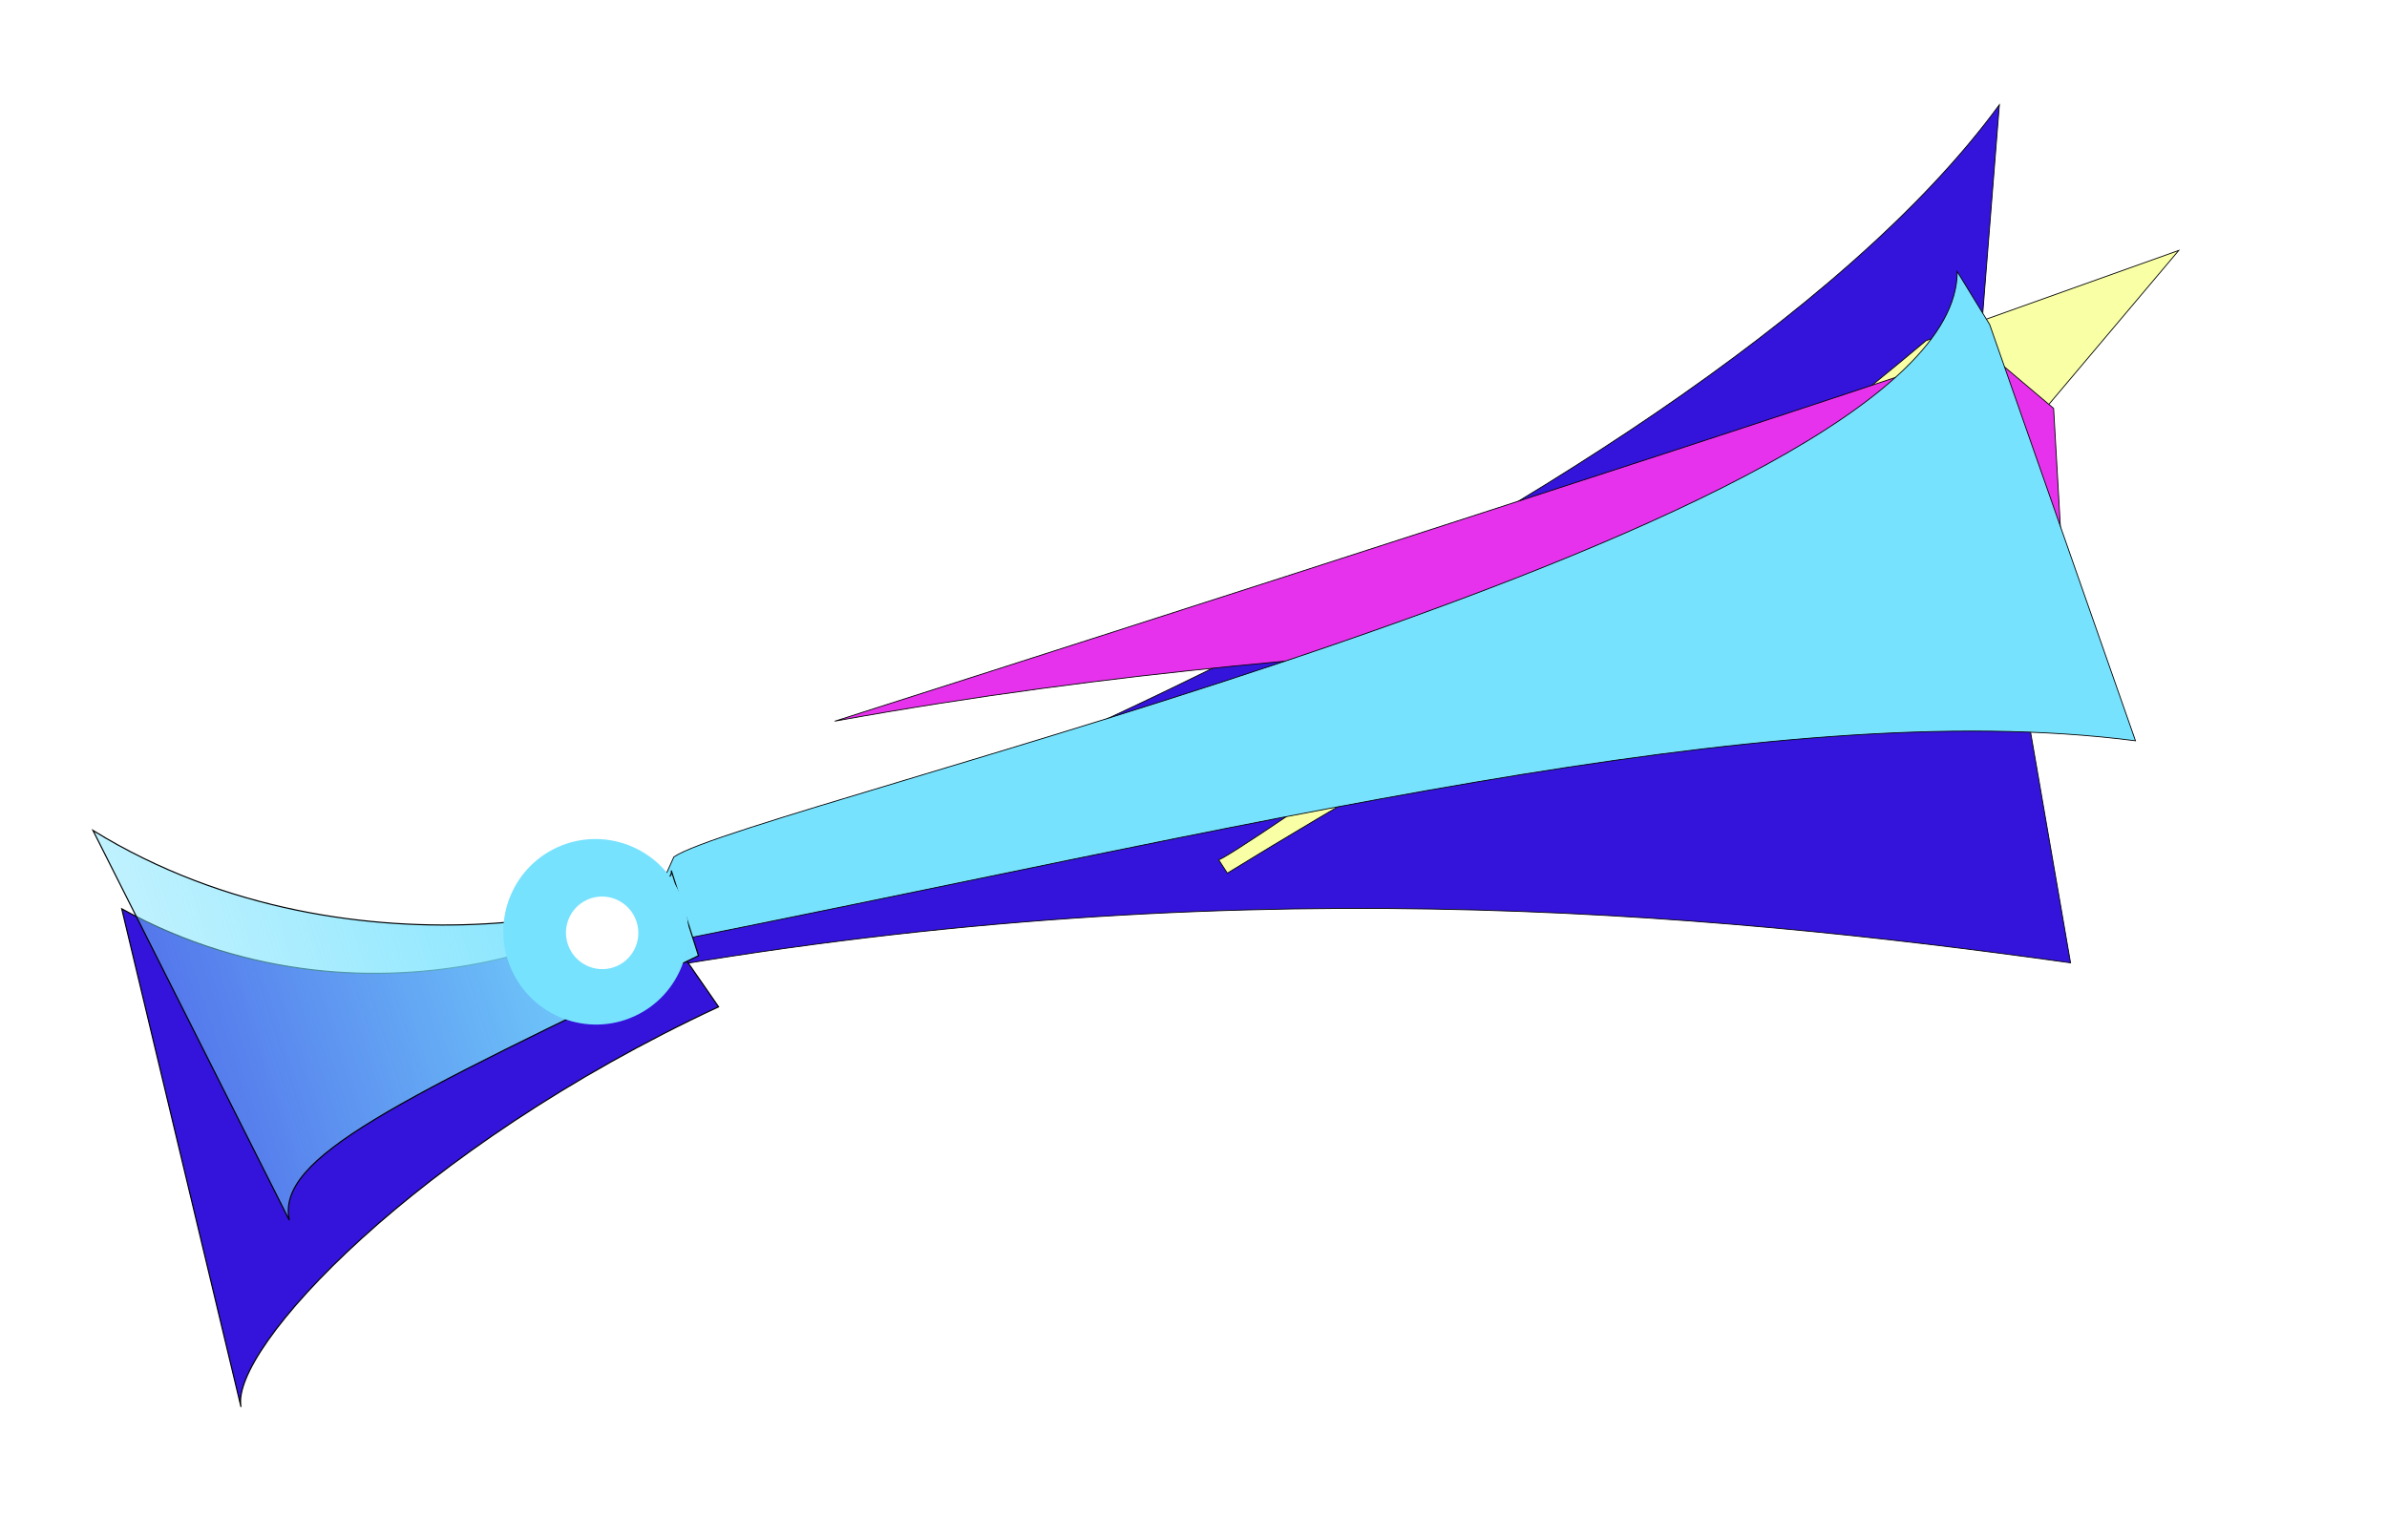 <svg width="2096" height="1352" viewBox="0 0 2096 1352" fill="none" xmlns="http://www.w3.org/2000/svg">
<g filter="url(#filter0_f_2076_3864)">
<path d="M1818.13 845.502C1494.74 800.325 1069.07 761.163 545.056 856.001L545.058 784.501C562.72 820.481 1482.54 465.5 1755.63 92L1734.21 361.001L1818.13 845.502Z" fill="#3414DA"/>
<path d="M1818.13 845.502C1494.74 800.325 1069.07 761.163 545.056 856.001L545.058 784.501C562.72 820.481 1482.54 465.5 1755.63 92L1734.21 361.001L1818.13 845.502Z" stroke="black" stroke-width="0.725"/>
</g>
<g filter="url(#filter1_f_2076_3864)">
<path d="M1741.41 423.448C1594.57 523.144 1522.67 493.542 1077.72 766.76L1070.03 754.887C1072.95 759.392 1461.89 492.19 1691.23 299.155L1913.14 219.908L1741.41 423.448Z" fill="#F8FFA5"/>
<path d="M1741.41 423.448C1594.57 523.144 1522.67 493.542 1077.72 766.76L1070.03 754.887C1072.95 759.392 1461.89 492.19 1691.23 299.155L1913.14 219.908L1741.41 423.448Z" stroke="black" stroke-width="0.725"/>
</g>
<g filter="url(#filter2_f_2076_3864)">
<path d="M1812.99 528.586C1648.34 566.366 1222.27 544.418 733.292 633.22L733.29 633.219C733.29 633.219 1470.62 397.933 1740.65 305.74L1803.26 358.617L1812.99 528.586Z" fill="#E732ED"/>
<path d="M1812.99 528.586C1648.34 566.366 1222.27 544.418 733.292 633.22L733.29 633.219C733.29 633.219 1470.62 397.933 1740.65 305.74L1803.26 358.617L1812.99 528.586Z" stroke="black" stroke-width="0.725"/>
</g>
<g filter="url(#filter3_f_2076_3864)">
<path d="M1875.14 650.502C1553.52 608.916 1091.13 728 555.14 833.501L591.722 752.499C656.633 707.5 1718.63 464 1718.63 238.5L1747.13 285L1875.14 650.502Z" fill="url(#paint0_linear_2076_3864)"/>
<path d="M1875.14 650.502C1553.52 608.916 1091.13 728 555.14 833.501L591.722 752.499C656.633 707.5 1718.63 464 1718.63 238.5L1747.13 285L1875.14 650.502Z" stroke="black" stroke-width="0.725"/>
</g>
<g filter="url(#filter4_f_2076_3864)">
<path d="M211.632 1235.5C201.623 1185.33 364.227 1008.28 630.963 884.13L559.375 780.731C567.599 806.447 333.778 922.883 106.906 798.076L211.632 1235.5Z" fill="#3414DA"/>
<path d="M211.632 1235.5C201.623 1185.33 364.227 1008.28 630.963 884.13L559.375 780.731C567.599 806.447 333.778 922.883 106.906 798.076L211.632 1235.5Z" stroke="black"/>
</g>
<g filter="url(#filter5_f_2076_3864)">
<path d="M254.021 1071.5C242.4 1016.29 347.791 967.061 613.355 839.248L589.426 764.429C598.507 792.821 314.469 872.684 81.636 729.238L254.021 1071.5Z" fill="url(#paint1_linear_2076_3864)"/>
<path d="M254.021 1071.5C242.4 1016.29 347.791 967.061 613.355 839.248L589.426 764.429C598.507 792.821 314.469 872.684 81.636 729.238L254.021 1071.5Z" stroke="black"/>
</g>
<g filter="url(#filter6_f_2076_3864)">
<ellipse cx="81.536" cy="81.142" rx="81.536" ry="81.142" transform="matrix(-0.412 -0.911 -0.911 0.412 630.672 859.104)" fill="#77E2FE"/>
</g>
<g filter="url(#filter7_f_2076_3864)">
<ellipse cx="31.905" cy="31.751" rx="31.905" ry="31.751" transform="matrix(-0.412 -0.911 -0.911 0.412 570.812 835.15)" fill="white"/>
</g>
<defs>
<filter id="filter0_f_2076_3864" x="454.695" y="0.752" width="1453.88" height="945.684" filterUnits="userSpaceOnUse" color-interpolation-filters="sRGB">
<feFlood flood-opacity="0" result="BackgroundImageFix"/>
<feBlend mode="normal" in="SourceGraphic" in2="BackgroundImageFix" result="shape"/>
<feGaussianBlur stdDeviation="45" result="effect1_foregroundBlur_2076_3864"/>
</filter>
<filter id="filter1_f_2076_3864" x="888.354" y="37.74" width="1207.3" height="910.887" filterUnits="userSpaceOnUse" color-interpolation-filters="sRGB">
<feFlood flood-opacity="0" result="BackgroundImageFix"/>
<feBlend mode="normal" in="SourceGraphic" in2="BackgroundImageFix" result="shape"/>
<feGaussianBlur stdDeviation="90.686" result="effect1_foregroundBlur_2076_3864"/>
</filter>
<filter id="filter2_f_2076_3864" x="533.18" y="105.33" width="1480.2" height="728.256" filterUnits="userSpaceOnUse" color-interpolation-filters="sRGB">
<feFlood flood-opacity="0" result="BackgroundImageFix"/>
<feBlend mode="normal" in="SourceGraphic" in2="BackgroundImageFix" result="shape"/>
<feGaussianBlur stdDeviation="100" result="effect1_foregroundBlur_2076_3864"/>
</filter>
<filter id="filter3_f_2076_3864" x="354.523" y="37.215" width="1721.16" height="996.777" filterUnits="userSpaceOnUse" color-interpolation-filters="sRGB">
<feFlood flood-opacity="0" result="BackgroundImageFix"/>
<feBlend mode="normal" in="SourceGraphic" in2="BackgroundImageFix" result="shape"/>
<feGaussianBlur stdDeviation="100" result="effect1_foregroundBlur_2076_3864"/>
</filter>
<filter id="filter4_f_2076_3864" x="6.156" y="680.445" width="725.555" height="655.172" filterUnits="userSpaceOnUse" color-interpolation-filters="sRGB">
<feFlood flood-opacity="0" result="BackgroundImageFix"/>
<feBlend mode="normal" in="SourceGraphic" in2="BackgroundImageFix" result="shape"/>
<feGaussianBlur stdDeviation="50" result="effect1_foregroundBlur_2076_3864"/>
</filter>
<filter id="filter5_f_2076_3864" x="0.398" y="647.887" width="693.562" height="503.842" filterUnits="userSpaceOnUse" color-interpolation-filters="sRGB">
<feFlood flood-opacity="0" result="BackgroundImageFix"/>
<feBlend mode="normal" in="SourceGraphic" in2="BackgroundImageFix" result="shape"/>
<feGaussianBlur stdDeviation="40" result="effect1_foregroundBlur_2076_3864"/>
</filter>
<filter id="filter6_f_2076_3864" x="386.777" y="681.58" width="272.751" height="273.269" filterUnits="userSpaceOnUse" color-interpolation-filters="sRGB">
<feFlood flood-opacity="0" result="BackgroundImageFix"/>
<feBlend mode="normal" in="SourceGraphic" in2="BackgroundImageFix" result="shape"/>
<feGaussianBlur stdDeviation="27.573" result="effect1_foregroundBlur_2076_3864"/>
</filter>
<filter id="filter7_f_2076_3864" x="457.564" y="747.874" width="142.349" height="142.552" filterUnits="userSpaceOnUse" color-interpolation-filters="sRGB">
<feFlood flood-opacity="0" result="BackgroundImageFix"/>
<feBlend mode="normal" in="SourceGraphic" in2="BackgroundImageFix" result="shape"/>
<feGaussianBlur stdDeviation="19.695" result="effect1_foregroundBlur_2076_3864"/>
</filter>
<linearGradient id="paint0_linear_2076_3864" x1="616.217" y1="708.68" x2="1939.87" y2="58.91" gradientUnits="userSpaceOnUse">
<stop stop-color="#77E2FE"/>
<stop offset="1" stop-color="#77E2FE"/>
</linearGradient>
<linearGradient id="paint1_linear_2076_3864" x1="607.378" y1="820.515" x2="-233.483" y2="1089.44" gradientUnits="userSpaceOnUse">
<stop stop-color="#77E2FE"/>
<stop offset="1" stop-color="#77E2FE" stop-opacity="0"/>
</linearGradient>
</defs>
</svg>
